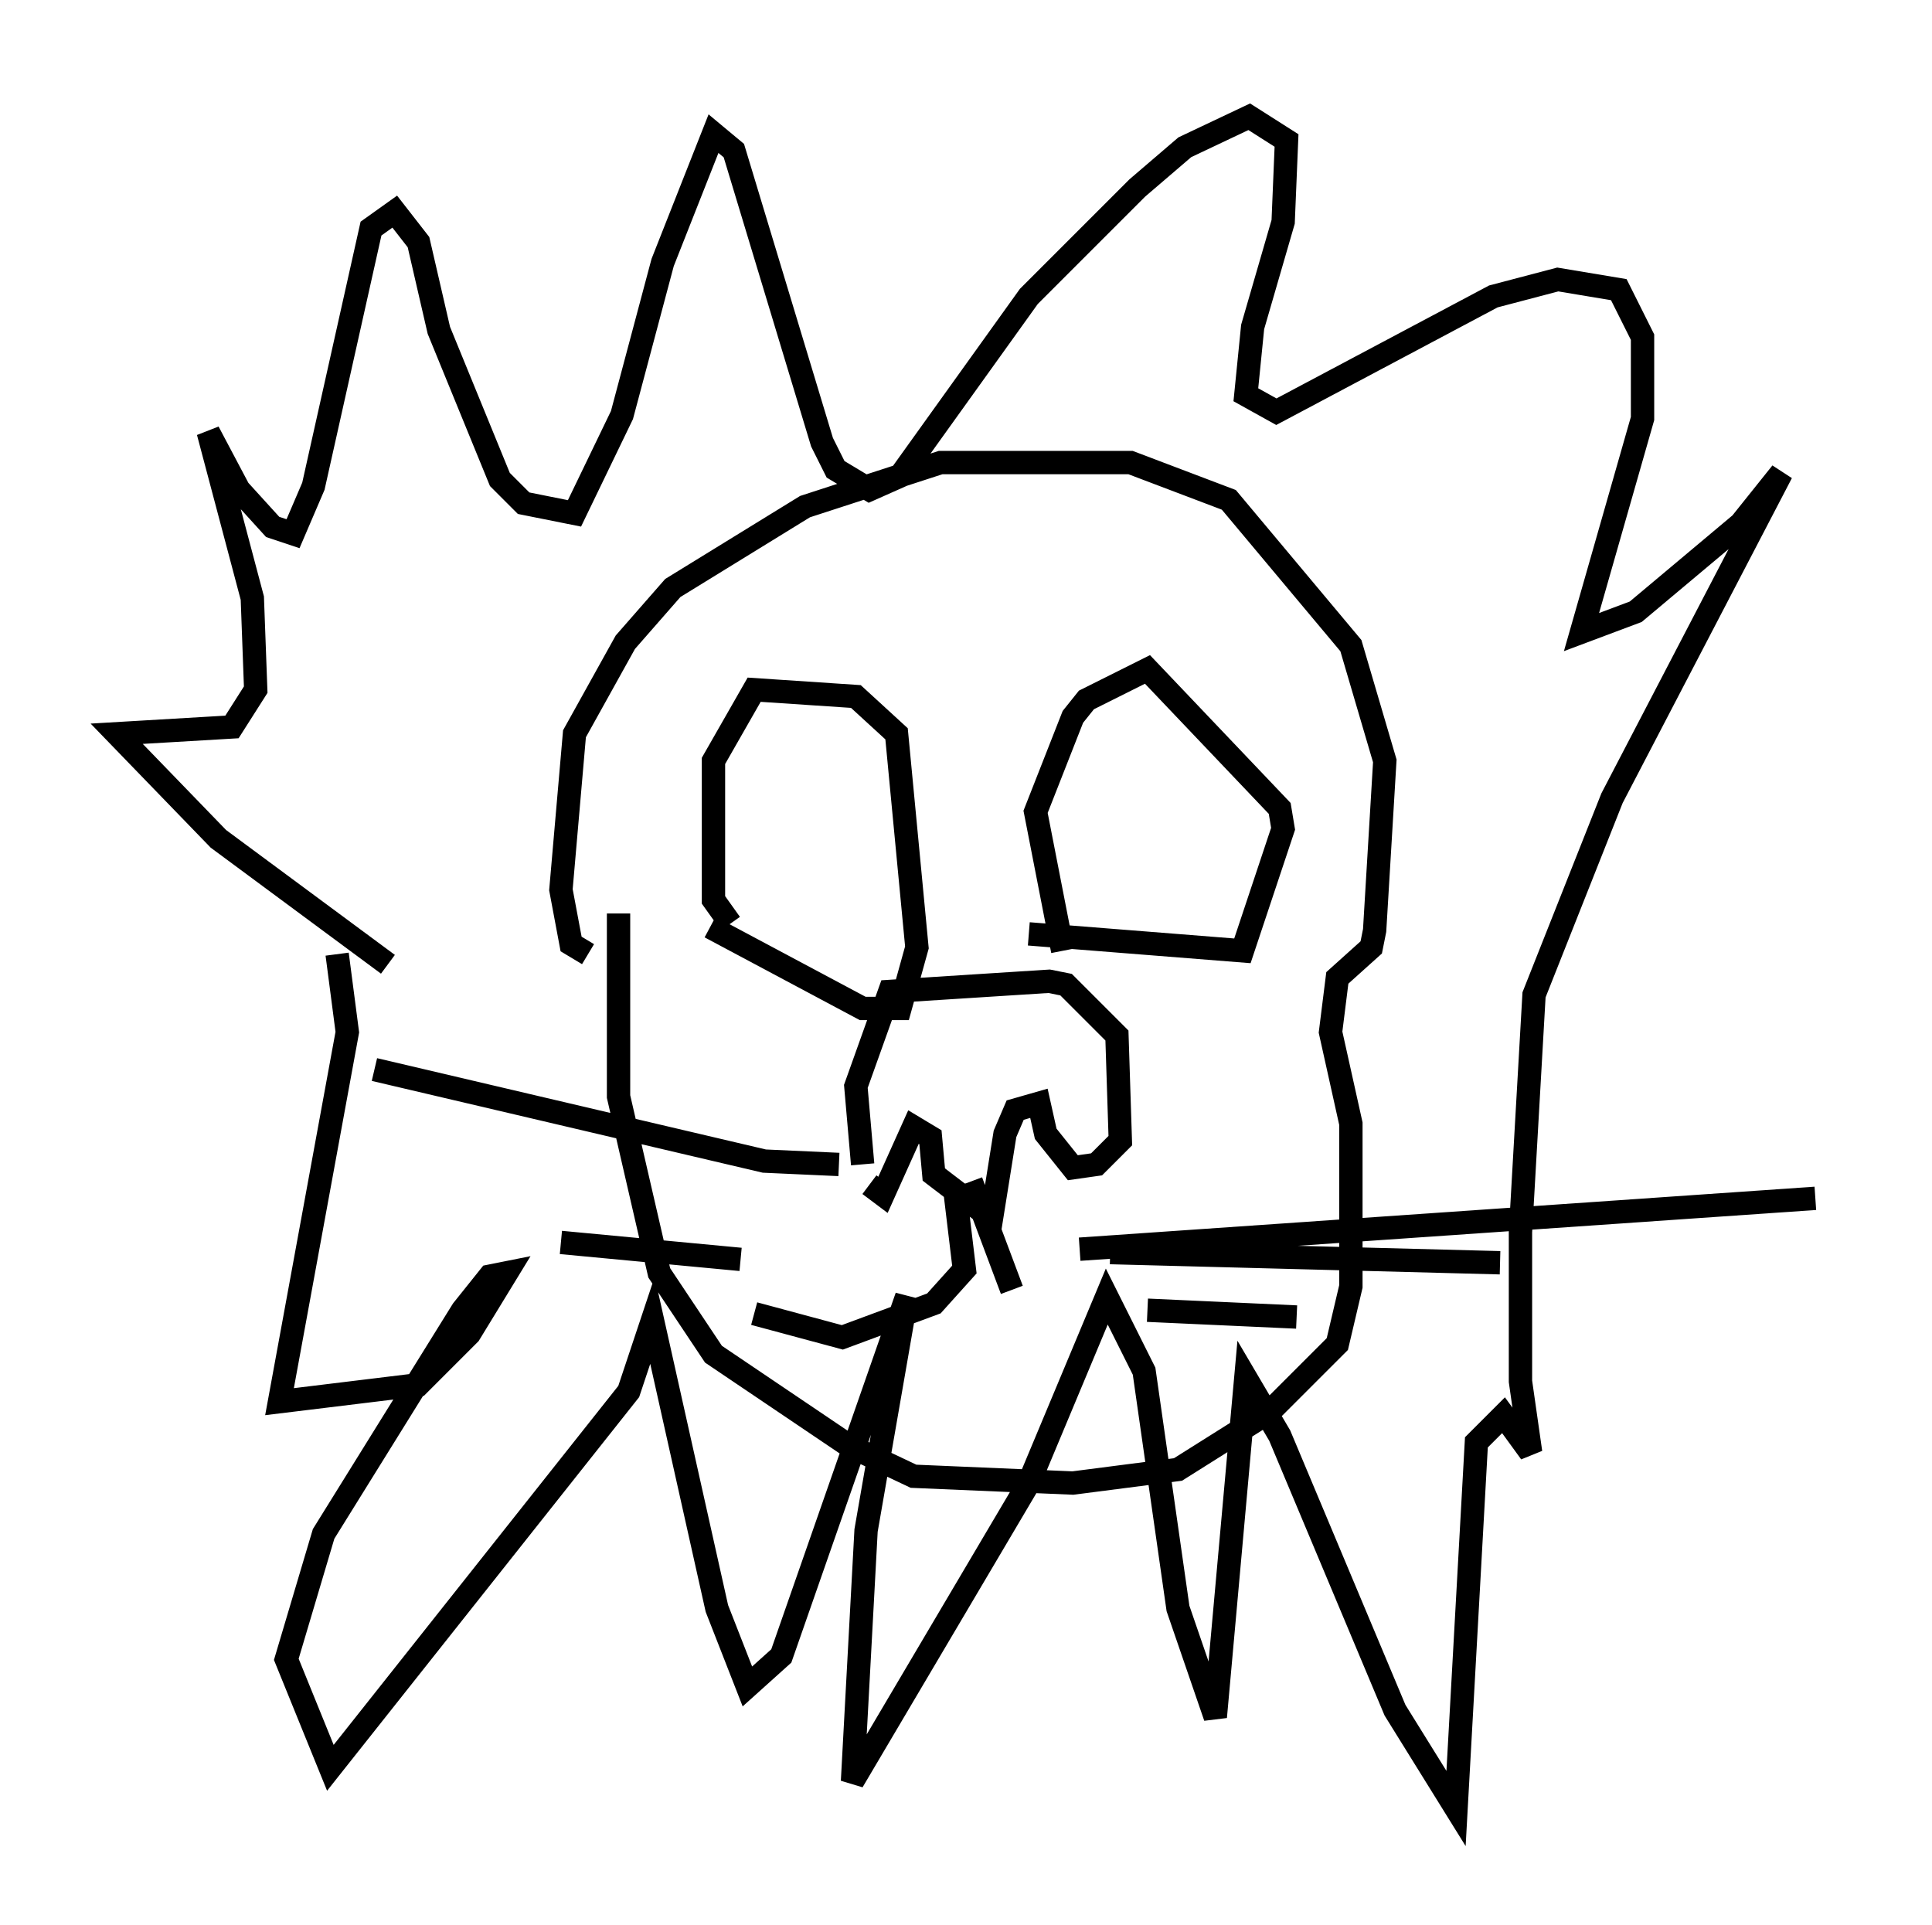 <?xml version="1.0" encoding="utf-8" ?>
<svg baseProfile="full" height="82.48" version="1.1" width="82.771" xmlns="http://www.w3.org/2000/svg" xmlns:ev="http://www.w3.org/2001/xml-events" xmlns:xlink="http://www.w3.org/1999/xlink"><defs /><rect fill="white" height="82.48" width="82.771" x="0" y="0" /><path d="M41.603, 65.715 m0.0, 0.0 m-24.983, -24.402 l-7.263, -5.374 -4.358, -4.503 l4.939, -0.291 1.017, -1.598 l-0.145, -3.922 -1.888, -7.117 l1.307, 2.469 1.453, 1.598 l0.872, 0.291 0.872, -2.034 l2.469, -11.039 1.017, -0.726 l1.017, 1.307 0.872, 3.777 l2.615, 6.391 1.017, 1.017 l2.179, 0.436 2.034, -4.212 l1.743, -6.536 2.179, -5.52 l0.872, 0.726 3.777, 12.492 l0.581, 1.162 1.453, 0.872 l1.307, -0.581 5.52, -7.698 l4.648, -4.648 2.034, -1.743 l2.76, -1.307 1.598, 1.017 l-0.145, 3.486 -1.307, 4.503 l-0.291, 2.905 1.307, 0.726 l9.296, -4.939 2.76, -0.726 l2.615, 0.436 1.017, 2.034 l0.0, 3.486 -2.615, 9.151 l2.324, -0.872 4.503, -3.777 l1.743, -2.179 -7.263, 13.944 l-3.341, 8.425 -0.581, 10.168 l0.0, 6.391 0.436, 3.05 l-1.162, -1.598 -1.162, 1.162 l-0.872, 15.687 -2.615, -4.212 l-4.939, -11.765 -1.453, -2.469 l-1.307, 14.525 -1.598, -4.648 l-1.453, -10.168 -1.598, -3.196 l-3.341, 7.989 -7.553, 12.782 l0.581, -10.749 1.743, -10.022 l-5.374, 15.397 -1.453, 1.307 l-1.307, -3.341 -2.76, -12.346 l-1.017, 3.05 -12.782, 16.123 l-1.888, -4.648 1.598, -5.374 l5.955, -9.587 1.162, -1.453 l0.726, -0.145 -1.598, 2.615 l-2.179, 2.179 -5.955, 0.726 l2.905, -15.832 -0.436, -3.341 m10.749, 0.0 l-0.726, -0.436 -0.436, -2.324 l0.581, -6.682 2.179, -3.922 l2.034, -2.324 5.665, -3.486 l5.81, -1.888 8.134, 0.0 l4.212, 1.598 5.229, 6.246 l1.453, 4.939 -0.436, 7.263 l-0.145, 0.726 -1.453, 1.307 l-0.291, 2.324 0.872, 3.922 l0.0, 6.972 -0.581, 2.469 l-2.905, 2.905 -3.922, 2.469 l-4.503, 0.581 -6.827, -0.291 l-2.76, -1.307 -5.81, -3.922 l-2.324, -3.486 -1.743, -7.553 l0.0, -7.844 m10.458, 10.749 l-0.291, -3.341 1.453, -4.067 l6.827, -0.436 0.726, 0.145 l2.179, 2.179 0.145, 4.503 l-1.017, 1.017 -1.017, 0.145 l-1.162, -1.453 -0.291, -1.307 l-1.017, 0.291 -0.436, 1.017 l-0.581, 3.631 -2.469, -1.888 l-0.145, -1.598 -0.726, -0.436 l-1.307, 2.905 -0.581, -0.436 m-5.955, -11.184 l-0.726, -1.017 0.0, -5.955 l1.743, -3.05 4.358, 0.291 l1.743, 1.598 0.872, 9.151 l-0.726, 2.615 -1.598, 0.0 l-6.536, -3.486 m15.106, 1.017 l-1.162, -5.955 1.598, -4.067 l0.581, -0.726 2.615, -1.307 l5.665, 5.955 0.145, 0.872 l-1.743, 5.229 -9.151, -0.726 m-3.196, 10.749 l0.436, 3.631 -1.307, 1.453 l-3.922, 1.453 -3.777, -1.017 m9.296, -5.665 l1.743, 4.648 m2.905, -1.743 l31.519, -2.179 m-30.212, 2.324 l16.704, 0.436 m-15.106, 2.034 l6.391, 0.291 m-19.609, -6.536 l-3.196, -0.145 -16.704, -3.922 m15.687, 8.134 l-7.698, -0.726 " fill="none" stroke="black" stroke-width="1" /></svg>